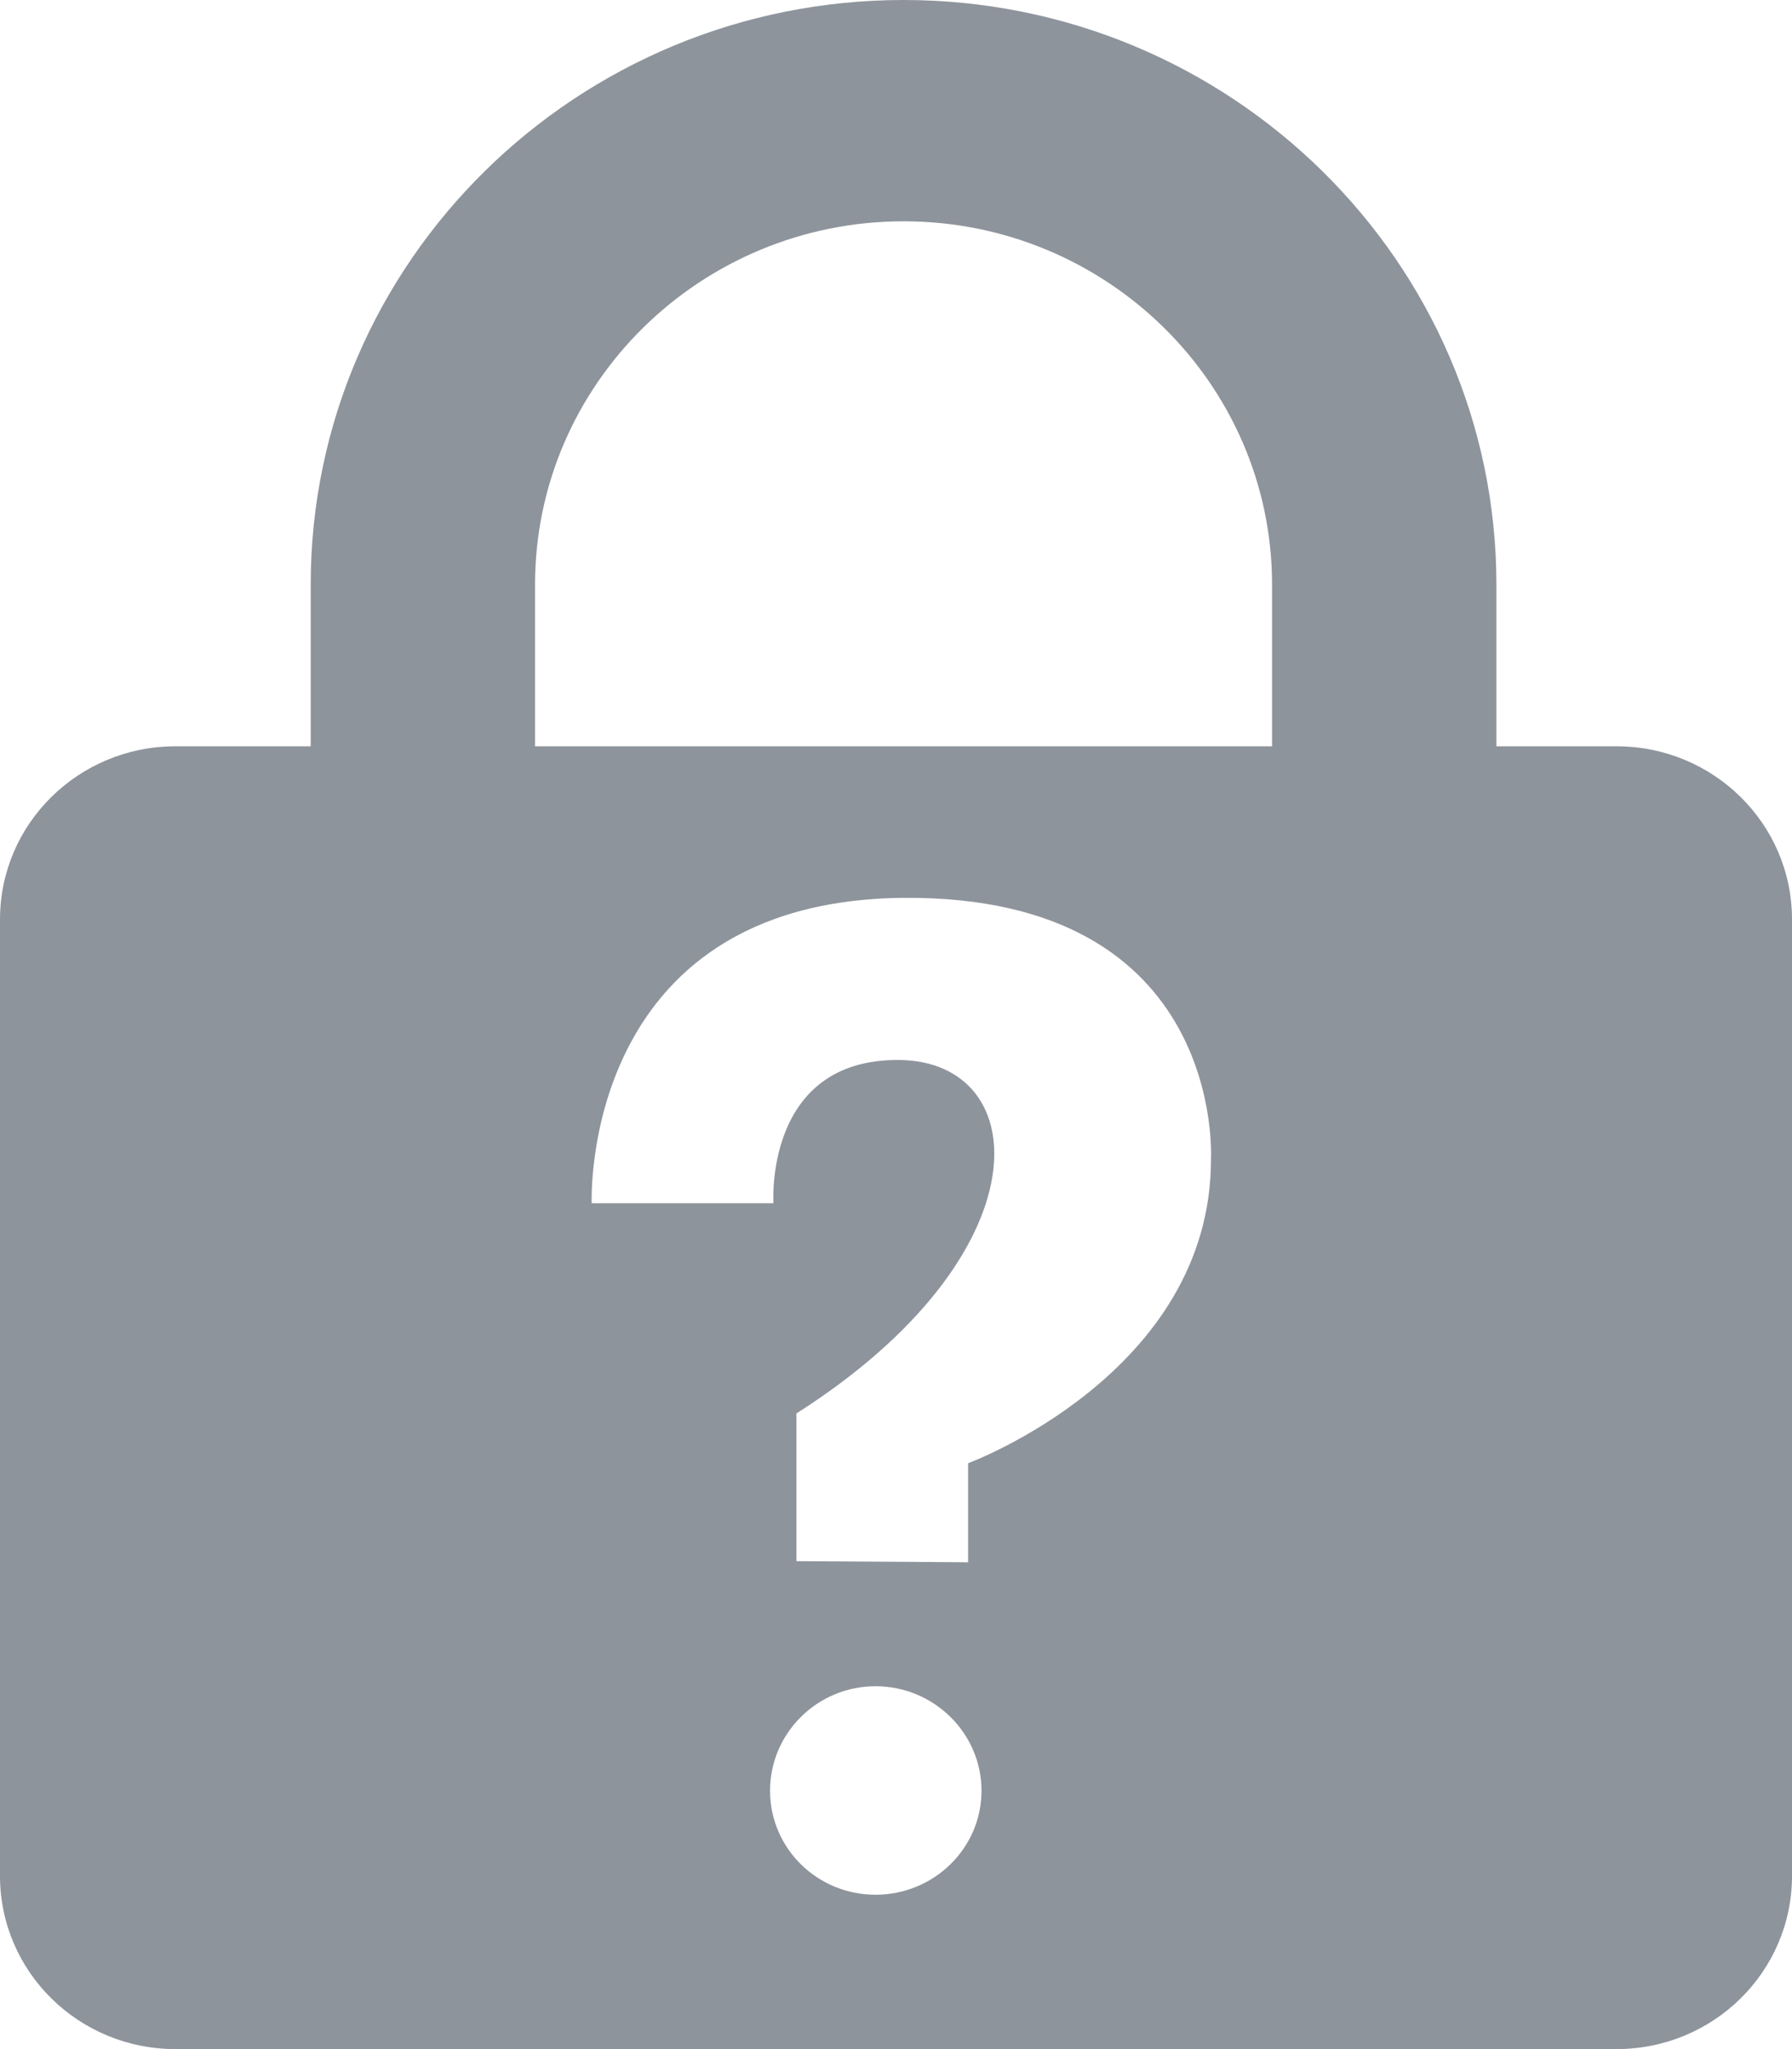 <svg width="21" height="24" viewBox="0 0 21 24" fill="none" xmlns="http://www.w3.org/2000/svg">
<path d="M18.943 8.741H17.536V6.849C17.536 3.071 14.421 0 10.589 0C6.757 0 3.641 3.071 3.641 6.849V8.741H2.057C0.92 8.741 0 9.648 0 10.769V21.972C0 23.093 0.92 24 2.057 24H18.943C20.08 24 21 23.093 21 21.972V10.769C21 9.648 20.08 8.741 18.943 8.741ZM10.26 22.192C9.577 22.192 9.024 21.648 9.024 20.974C9.024 20.3 9.577 19.75 10.26 19.75C10.944 19.75 11.502 20.3 11.502 20.974C11.502 21.648 10.944 22.192 10.26 22.192ZM14.191 13.581C14.191 16.089 11.345 17.138 11.345 17.138V18.298L9.333 18.285V16.555C12.265 14.689 12.12 12.428 10.536 12.415C8.952 12.402 9.064 14.093 9.064 14.093H6.934C6.934 14.093 6.79 10.555 10.582 10.516C14.375 10.484 14.191 13.581 14.191 13.581ZM14.907 8.741H6.27V6.849C6.27 4.497 8.209 2.592 10.589 2.592C12.968 2.592 14.907 4.497 14.907 6.849V8.741Z" fill="#8E949C"/>
</svg>
